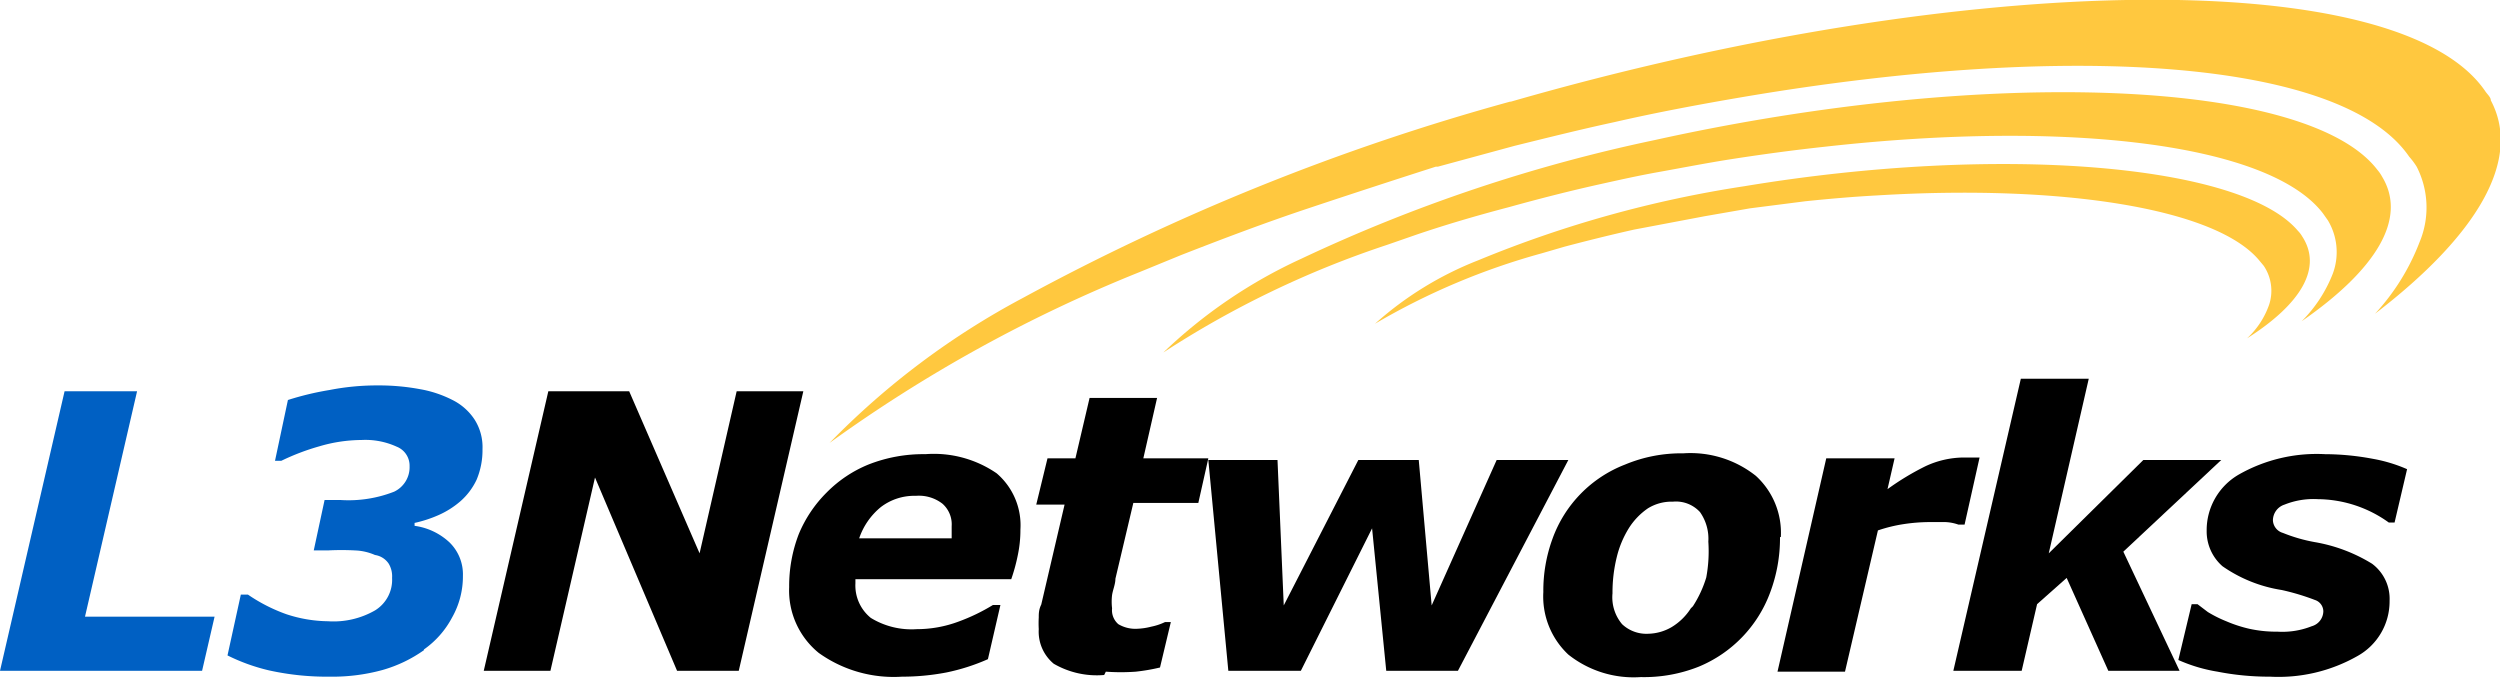 <svg xmlns="http://www.w3.org/2000/svg" viewBox="0 0 60 16.26"><defs><style>.cls-1{fill:#0060c3;}.cls-2{fill:#ffc83f;}</style></defs><g id="Layer_2" data-name="Layer 2"><g id="Layer_5" data-name="Layer 5"><polygon class="cls-1" points="4.85 16.1 0 16.1 1.55 9.39 3.29 9.39 2.04 14.8 5.15 14.8 4.85 16.1"/><path class="cls-1" d="M10.18,15.6a3.25,3.25,0,0,1-1,.48,4.53,4.53,0,0,1-1.26.16,6.43,6.43,0,0,1-1.46-.15,4.55,4.55,0,0,1-1-.36l.32-1.46h.17a4,4,0,0,0,.92.47,3.29,3.29,0,0,0,1,.17A2,2,0,0,0,9,14.65a.86.86,0,0,0,.41-.78.59.59,0,0,0-.08-.34A.48.48,0,0,0,9,13.32a1.31,1.31,0,0,0-.48-.11,6.32,6.32,0,0,0-.65,0H7.53L7.79,12h.38a3,3,0,0,0,1.29-.2.65.65,0,0,0,.37-.61.49.49,0,0,0-.31-.47,1.81,1.81,0,0,0-.85-.16,3.61,3.61,0,0,0-1,.15,5.51,5.51,0,0,0-.92.35H6.6L6.91,9.6a7,7,0,0,1,1-.24,5.93,5.93,0,0,1,1.17-.11,5.34,5.34,0,0,1,1,.09,2.75,2.75,0,0,1,.78.26,1.36,1.36,0,0,1,.53.47,1.23,1.23,0,0,1,.19.71,1.83,1.83,0,0,1-.14.73,1.58,1.58,0,0,1-.39.52,2.1,2.1,0,0,1-.52.33,3,3,0,0,1-.58.19l0,.07a1.53,1.53,0,0,1,.83.39,1.07,1.07,0,0,1,.33.81,2,2,0,0,1-.26,1,2.18,2.18,0,0,1-.68.77"/><polygon points="17.73 16.1 16.25 16.1 14.28 11.46 13.21 16.1 11.61 16.1 13.16 9.39 15.1 9.39 16.79 13.28 17.68 9.39 19.28 9.39 17.73 16.1"/><path d="M21.65,16.24a3.09,3.09,0,0,1-2-.57,1.93,1.93,0,0,1-.71-1.58,3.46,3.46,0,0,1,.23-1.27,3.07,3.07,0,0,1,.67-1,3,3,0,0,1,1-.67,3.59,3.59,0,0,1,1.37-.25,2.66,2.66,0,0,1,1.71.46,1.64,1.64,0,0,1,.57,1.35,2.91,2.91,0,0,1-.06.6,4.31,4.31,0,0,1-.16.59H20.53V14a1,1,0,0,0,.37.83A1.87,1.87,0,0,0,22,15.1a2.87,2.87,0,0,0,1-.18,4.58,4.58,0,0,0,.83-.4h.18l-.3,1.3a4.86,4.86,0,0,1-1,.32,5.66,5.66,0,0,1-1.11.1m1.24-3.32c0-.05,0-.1,0-.14v-.15a.66.66,0,0,0-.22-.54.92.92,0,0,0-.64-.19,1.32,1.32,0,0,0-.84.27,1.66,1.66,0,0,0-.52.75Z"/><path d="M26.5,16.2a2.06,2.06,0,0,1-1.21-.27,1,1,0,0,1-.36-.83,2.64,2.64,0,0,1,0-.28c0-.09,0-.19.06-.31l.56-2.4h-.68L25.14,11h.67l.34-1.45h1.62L27.44,11H29l-.24,1.07H27.2l-.43,1.82c0,.13-.06.26-.08.39a1.33,1.33,0,0,0,0,.32.44.44,0,0,0,.15.38.8.8,0,0,0,.46.11,1.56,1.56,0,0,0,.33-.05,1.4,1.4,0,0,0,.33-.11h.14l-.26,1.09a4.65,4.65,0,0,1-.58.1,5,5,0,0,1-.72,0"/><polygon points="37.64 11.04 34.99 16.1 33.27 16.1 32.93 12.68 31.22 16.1 29.48 16.1 29 11.04 30.66 11.04 30.81 14.53 32.6 11.04 34.05 11.04 34.36 14.53 35.92 11.04 37.64 11.04"/><path d="M42.72,12.89a3.71,3.71,0,0,1-.24,1.34A3.08,3.08,0,0,1,40.77,16a3.55,3.55,0,0,1-1.39.25,2.52,2.52,0,0,1-1.74-.54,1.91,1.91,0,0,1-.6-1.5,3.63,3.63,0,0,1,.22-1.28A3,3,0,0,1,39,11.15a3.5,3.5,0,0,1,1.4-.27,2.52,2.52,0,0,1,1.74.54,1.85,1.85,0,0,1,.6,1.47m-2.11,1.66a2.72,2.72,0,0,0,.32-.69A3.42,3.42,0,0,0,41,13a1.11,1.11,0,0,0-.2-.71.78.78,0,0,0-.65-.25,1.08,1.08,0,0,0-.6.16,1.63,1.63,0,0,0-.46.48,2.38,2.38,0,0,0-.29.7,3.55,3.55,0,0,0-.1.86,1,1,0,0,0,.23.74.85.85,0,0,0,.63.23,1.16,1.16,0,0,0,.56-.16,1.41,1.41,0,0,0,.46-.45"/><path d="M47.15,12.59H47a1.06,1.06,0,0,0-.31-.06l-.39,0a4.21,4.21,0,0,0-.62.05,3.61,3.61,0,0,0-.61.15l-.79,3.39H42.66L43.83,11h1.64l-.17.74a6.3,6.3,0,0,1,.91-.55,2.2,2.2,0,0,1,.92-.21h.38Z"/><polygon points="52.31 16.1 50.6 16.1 49.6 13.87 48.89 14.5 48.52 16.1 46.88 16.1 48.5 9.09 50.13 9.09 49.17 13.28 51.44 11.04 53.31 11.04 50.96 13.24 52.31 16.1"/><path d="M54.48,16.24a6.41,6.41,0,0,1-1.26-.12,3.81,3.81,0,0,1-.94-.28l.32-1.34h.14l.25.19a3,3,0,0,0,.44.22,3.23,3.23,0,0,0,.55.18,3,3,0,0,0,.68.07,1.91,1.91,0,0,0,.82-.13.38.38,0,0,0,.28-.36.29.29,0,0,0-.2-.27,5.58,5.58,0,0,0-.8-.24,3.4,3.4,0,0,1-1.42-.57,1.11,1.11,0,0,1-.38-.85,1.54,1.54,0,0,1,.77-1.35,3.78,3.78,0,0,1,2.07-.49,6.29,6.29,0,0,1,1.14.11,3.64,3.64,0,0,1,.83.25l-.3,1.28h-.14a2.95,2.95,0,0,0-1.7-.56,1.87,1.87,0,0,0-.8.13.4.4,0,0,0-.28.38.33.33,0,0,0,.24.3,3.84,3.84,0,0,0,.76.22,3.86,3.86,0,0,1,1.38.52,1.05,1.05,0,0,1,.42.89,1.5,1.5,0,0,1-.78,1.33,3.83,3.83,0,0,1-2.09.49"/><path class="cls-2" d="M36.24,2.44A55,55,0,0,0,24.55,7.15a18.77,18.77,0,0,0-4.64,3.48,34.84,34.84,0,0,1,7.44-4.1l1-.41c1-.39,2-.77,3.05-1.12s2-.66,3.06-1l.05,0,1.84-.5c.81-.2,1.61-.4,2.4-.57,1-.23,2.07-.43,3.07-.6,7.94-1.35,14.42-.88,16,1.43A1.76,1.76,0,0,1,58,4a2.15,2.15,0,0,1,.07,1.81A5.35,5.35,0,0,1,57,7.53c2.44-1.87,3.54-3.69,2.78-5.12,0-.08-.09-.15-.14-.23-2.07-3-12.37-2.91-23.38.26"/><path class="cls-2" d="M39.72,3.36a38.33,38.33,0,0,0-8.49,2.85,12,12,0,0,0-3.31,2.25,23.13,23.13,0,0,1,5.36-2.58L34,5.63q1-.34,2.22-.66c.72-.2,1.46-.39,2.23-.56h0c.45-.1.9-.2,1.35-.28s1.17-.22,1.75-.31c.77-.12,1.52-.22,2.26-.3,5.83-.65,10.66-.07,11.94,1.6l.12.17a1.48,1.48,0,0,1,.12,1.27,3.32,3.32,0,0,1-.75,1.15C57,6.49,57.79,5.26,57.17,4.24a.91.91,0,0,0-.11-.16c-1.65-2.17-9.29-2.5-17.34-.72"/><path class="cls-2" d="M41.86,4.47a27.59,27.59,0,0,0-6.39,1.78A8.17,8.17,0,0,0,33,7.77a16.54,16.54,0,0,1,4-1.69l.55-.16c.53-.14,1.09-.28,1.67-.41l1.69-.32h0L42,5l1.33-.17c.58-.06,1.16-.11,1.72-.14,4.44-.27,8.15.31,9.18,1.57l.1.12a1.07,1.07,0,0,1,.13.93,2,2,0,0,1-.53.81c1.29-.82,1.82-1.69,1.32-2.45a.64.64,0,0,0-.1-.13C53.8,3.94,48,3.45,41.86,4.47"/></g></g></svg>